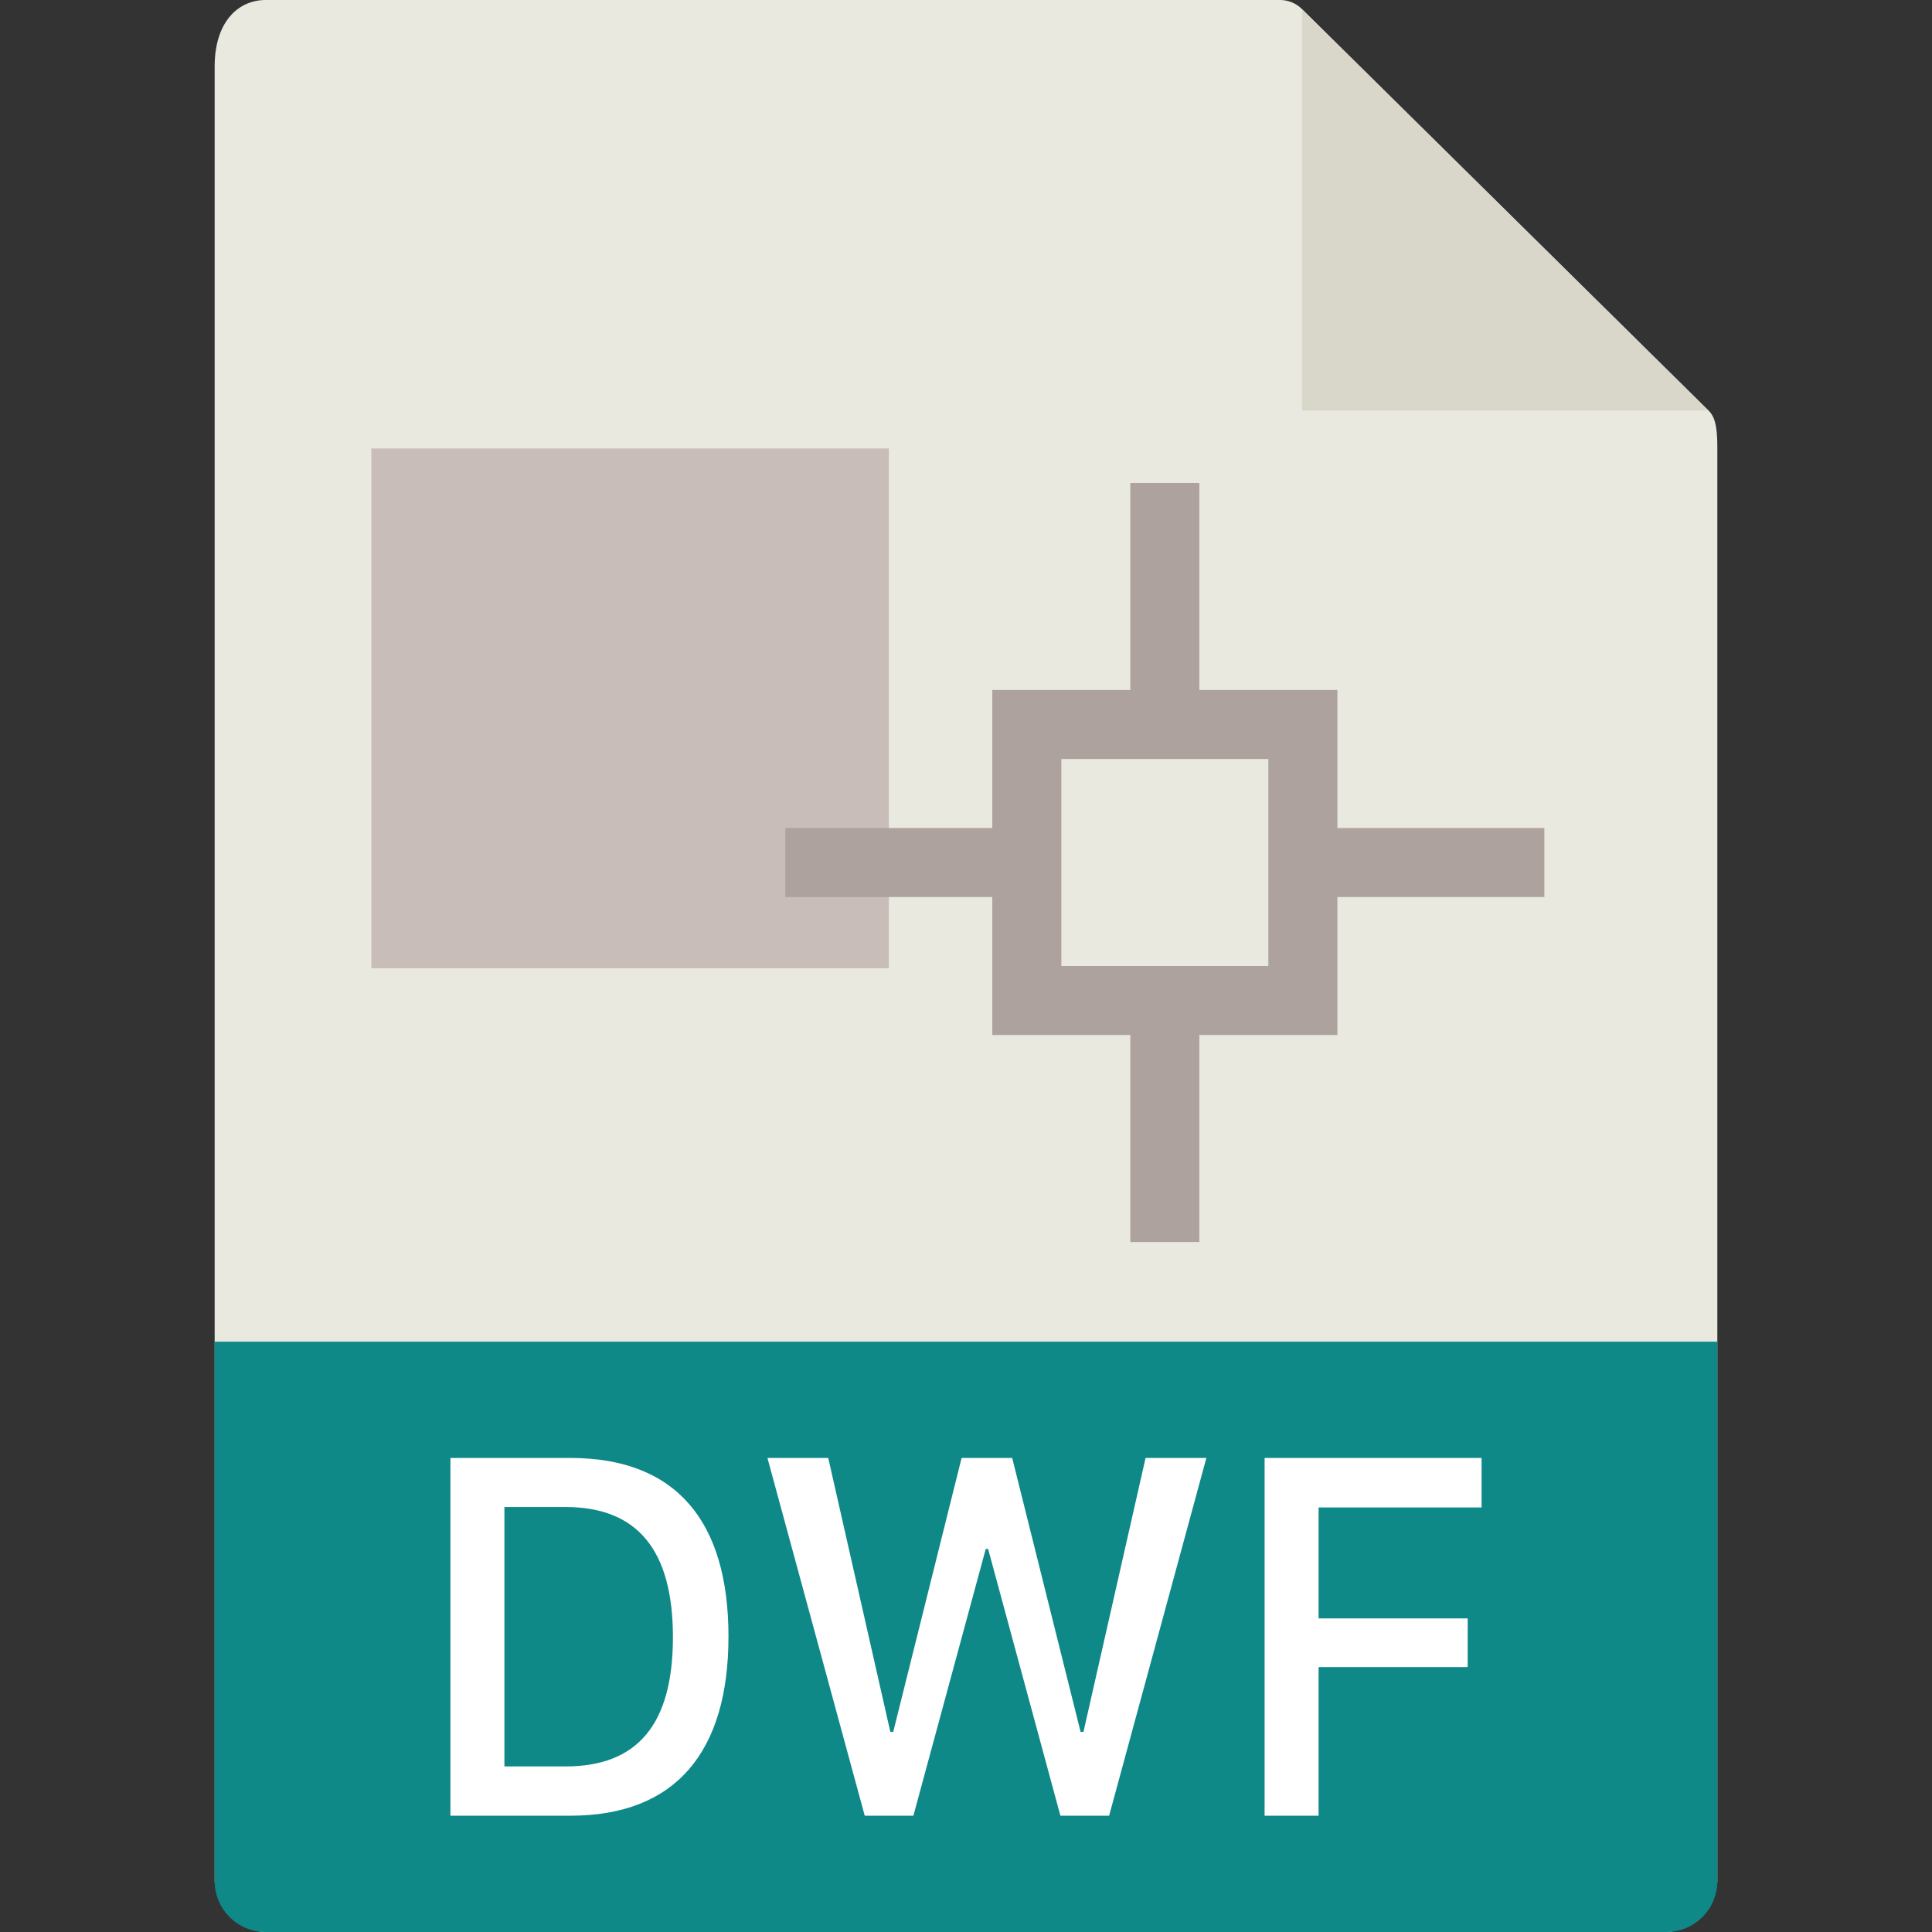 <svg height="36" viewBox="0 0 36 36" width="36" xmlns="http://www.w3.org/2000/svg"><rect x="0" y="0" width="36" height="36" fill="#333333" stroke="none"/><g fill="none" fill-rule="evenodd"><path d="m4.953 0c-.526 0-.953.421-.953 1.238v33.812c0 .222.427.95.953.95h26.094c.526 0 .953-.728.953-.95v-26.707c0-.447-.06-.591-.167-.697l-7.577-7.481a.58.58 0 0 0 -.406-.165z" fill="#e9e9e0" fill-rule="nonzero"/><path d="m24.26.17 7.57 7.48h-7.57z" fill="#d9d7ca"/><g fill-rule="nonzero"><path d="m4.953 36a.95.95 0 0 1 -.953-.947v-10.053h28v10.053a.95.95 0 0 1 -.953.947z" fill="#0f8888"/><path d="m6.92 8.357h9.643v9.685h-9.643z" fill="#c8bdb8"/><path d="m21.062 9h1.286v4.5h-1.286z" fill="#ada29e"/><path d="m21.062 18.643h1.286v4.5h-1.286z" fill="#ada29e"/><path d="m18.491 12.857h6.429v6.429h-6.43v-6.429zm1.286 5.143h3.857v-3.857h-3.857z" fill="#ada29e"/><path d="m24.277 15.429h4.5v1.286h-4.5z" fill="#ada29e"/><path d="m14.634 15.429h4.5v1.286h-4.5z" fill="#ada29e"/></g><path d="m8.393 27.167h2.236c1.968 0 2.945 1.177 2.945 3.326 0 2.148-.982 3.34-2.945 3.34h-2.236zm1.006.914v4.834h1.138c1.352 0 2.002-.796 2.002-2.408 0-1.616-.655-2.426-2.002-2.426zm7.622 5.752h-.908l-1.813-6.666h1.133l1.157 5.103h.054l1.274-5.103h.943l1.274 5.103h.054l1.157-5.103h1.133l-1.812 6.666h-.908l-1.347-4.971h-.044l-1.348 4.97zm7.549 0h-1.006v-6.666h4.043v.923h-3.037v2.066h2.778v.908h-2.778z" fill="#fff"/></g></svg>

